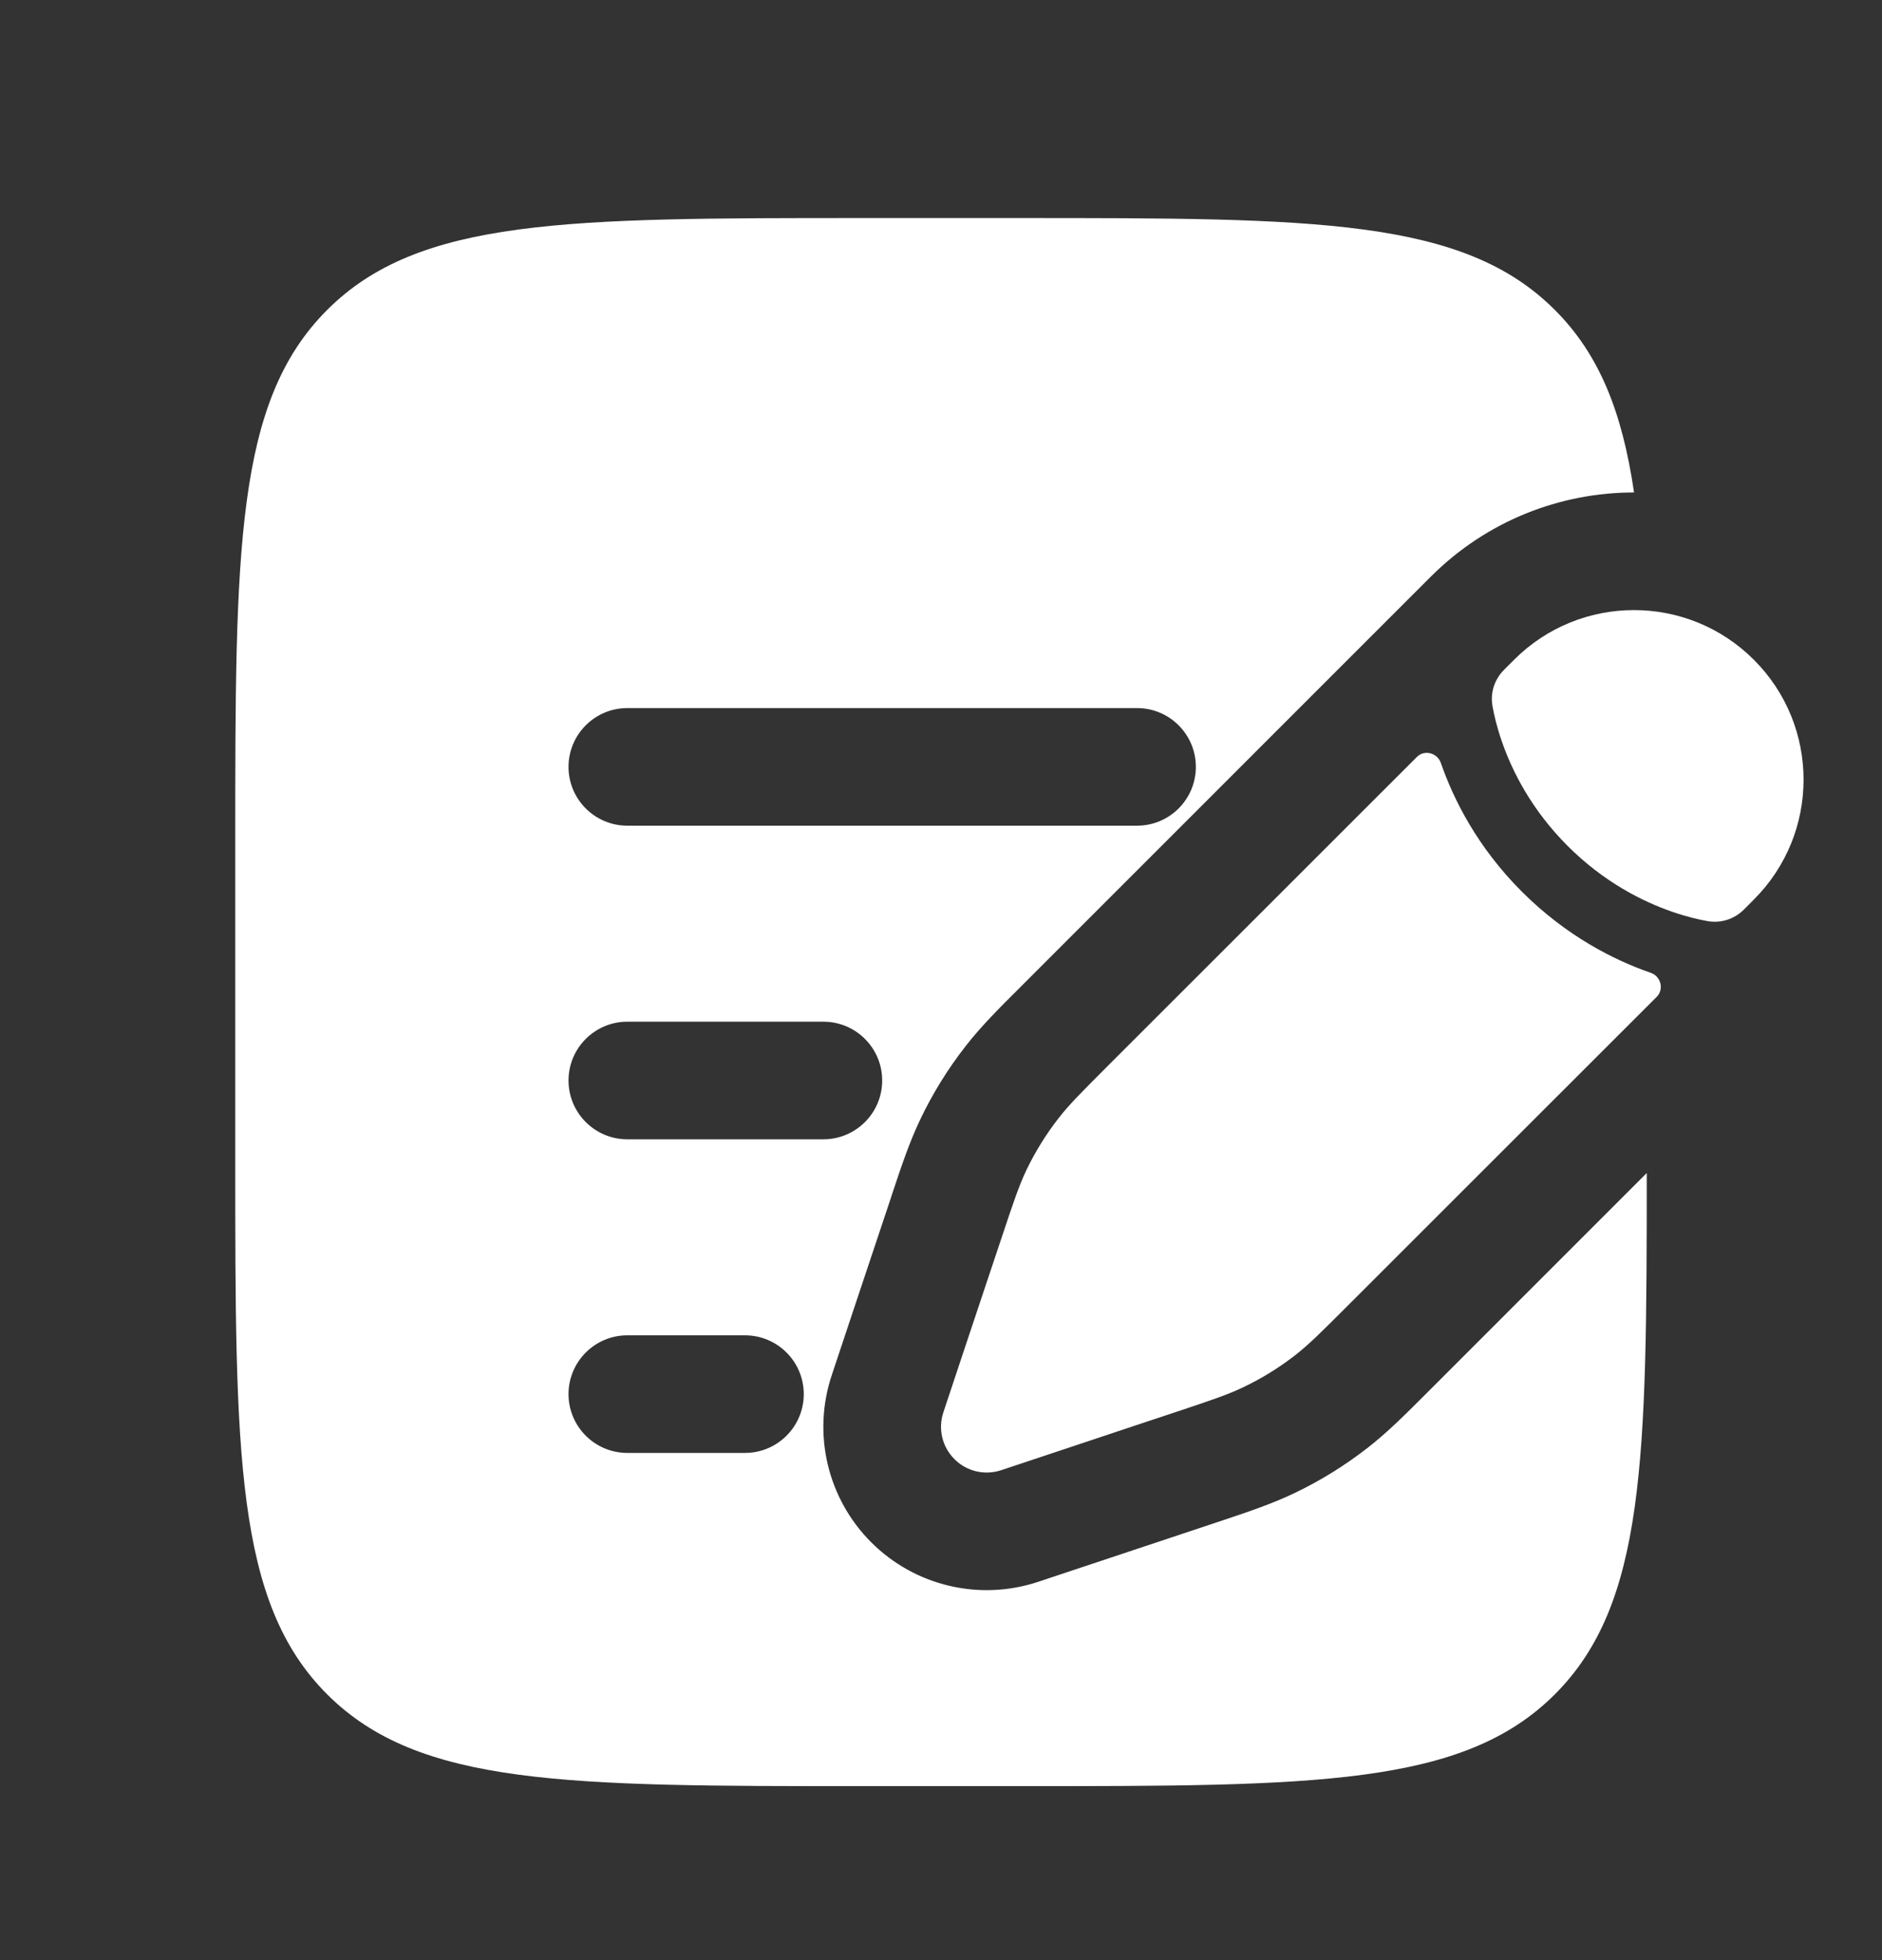 <svg width="24" height="25" viewBox="0 0 24 25" fill="none" xmlns="http://www.w3.org/2000/svg">
<rect x="0" y="0" width="24" height="25" fill="#333333" stroke="none"/>
<path d="M16.519 17.283C16.694 17.146 16.853 16.987 17.17 16.67L21.128 12.713C21.223 12.617 21.179 12.452 21.052 12.408C20.584 12.246 19.977 11.941 19.408 11.373C18.84 10.805 18.536 10.197 18.374 9.73C18.329 9.602 18.164 9.558 18.069 9.654L14.111 13.611C13.794 13.929 13.635 14.087 13.499 14.262C13.338 14.469 13.2 14.692 13.087 14.928C12.992 15.129 12.921 15.342 12.779 15.768L12.595 16.318L12.303 17.193L12.03 18.014C11.96 18.223 12.015 18.454 12.171 18.61C12.327 18.767 12.558 18.821 12.768 18.751L13.588 18.478L14.463 18.186L15.014 18.003L15.014 18.003C15.439 17.861 15.652 17.79 15.853 17.694C16.089 17.582 16.312 17.444 16.519 17.283Z" fill="white"/>
<path d="M22.366 11.473C23.211 10.629 23.211 9.259 22.366 8.415C21.522 7.57 20.152 7.57 19.308 8.415L19.181 8.542C19.058 8.665 19.002 8.836 19.033 9.007C19.052 9.115 19.088 9.272 19.153 9.459C19.283 9.834 19.529 10.327 19.992 10.79C20.454 11.252 20.947 11.498 21.322 11.628C21.509 11.693 21.667 11.729 21.774 11.748C21.945 11.779 22.116 11.723 22.239 11.601L22.366 11.473Z" fill="white"/>
<path fill-rule="evenodd" clip-rule="evenodd" d="M4.172 3.953C3 5.124 3 7.01 3 10.781V14.781C3 18.552 3 20.438 4.172 21.61C5.343 22.781 7.229 22.781 11 22.781H13C16.771 22.781 18.657 22.781 19.828 21.61C20.981 20.457 21 18.613 21 14.961L18.182 17.78C17.912 18.05 17.691 18.271 17.442 18.465C17.149 18.693 16.833 18.889 16.498 19.048C16.212 19.184 15.916 19.283 15.554 19.404L13.242 20.174C12.493 20.424 11.668 20.229 11.11 19.671C10.552 19.113 10.357 18.288 10.607 17.539L10.88 16.719L11.356 15.293L11.377 15.228C11.498 14.865 11.597 14.569 11.733 14.283C11.892 13.948 12.088 13.632 12.316 13.34C12.511 13.09 12.732 12.869 13.002 12.6L17.008 8.593L18.12 7.481L18.247 7.354C18.963 6.639 19.9 6.281 20.838 6.281C20.687 5.251 20.394 4.519 19.828 3.953C18.657 2.781 16.771 2.781 13 2.781H11C7.229 2.781 5.343 2.781 4.172 3.953ZM7.25 9.781C7.25 9.367 7.586 9.031 8 9.031H14.5C14.914 9.031 15.25 9.367 15.25 9.781C15.25 10.195 14.914 10.531 14.5 10.531H8C7.586 10.531 7.25 10.195 7.25 9.781ZM7.25 13.781C7.25 13.367 7.586 13.031 8 13.031H10.5C10.914 13.031 11.25 13.367 11.25 13.781C11.25 14.195 10.914 14.531 10.5 14.531H8C7.586 14.531 7.25 14.195 7.25 13.781ZM7.25 17.781C7.25 17.367 7.586 17.031 8 17.031H9.5C9.914 17.031 10.25 17.367 10.25 17.781C10.25 18.195 9.914 18.531 9.5 18.531H8C7.586 18.531 7.25 18.195 7.25 17.781Z" fill="white"/>
</svg>
